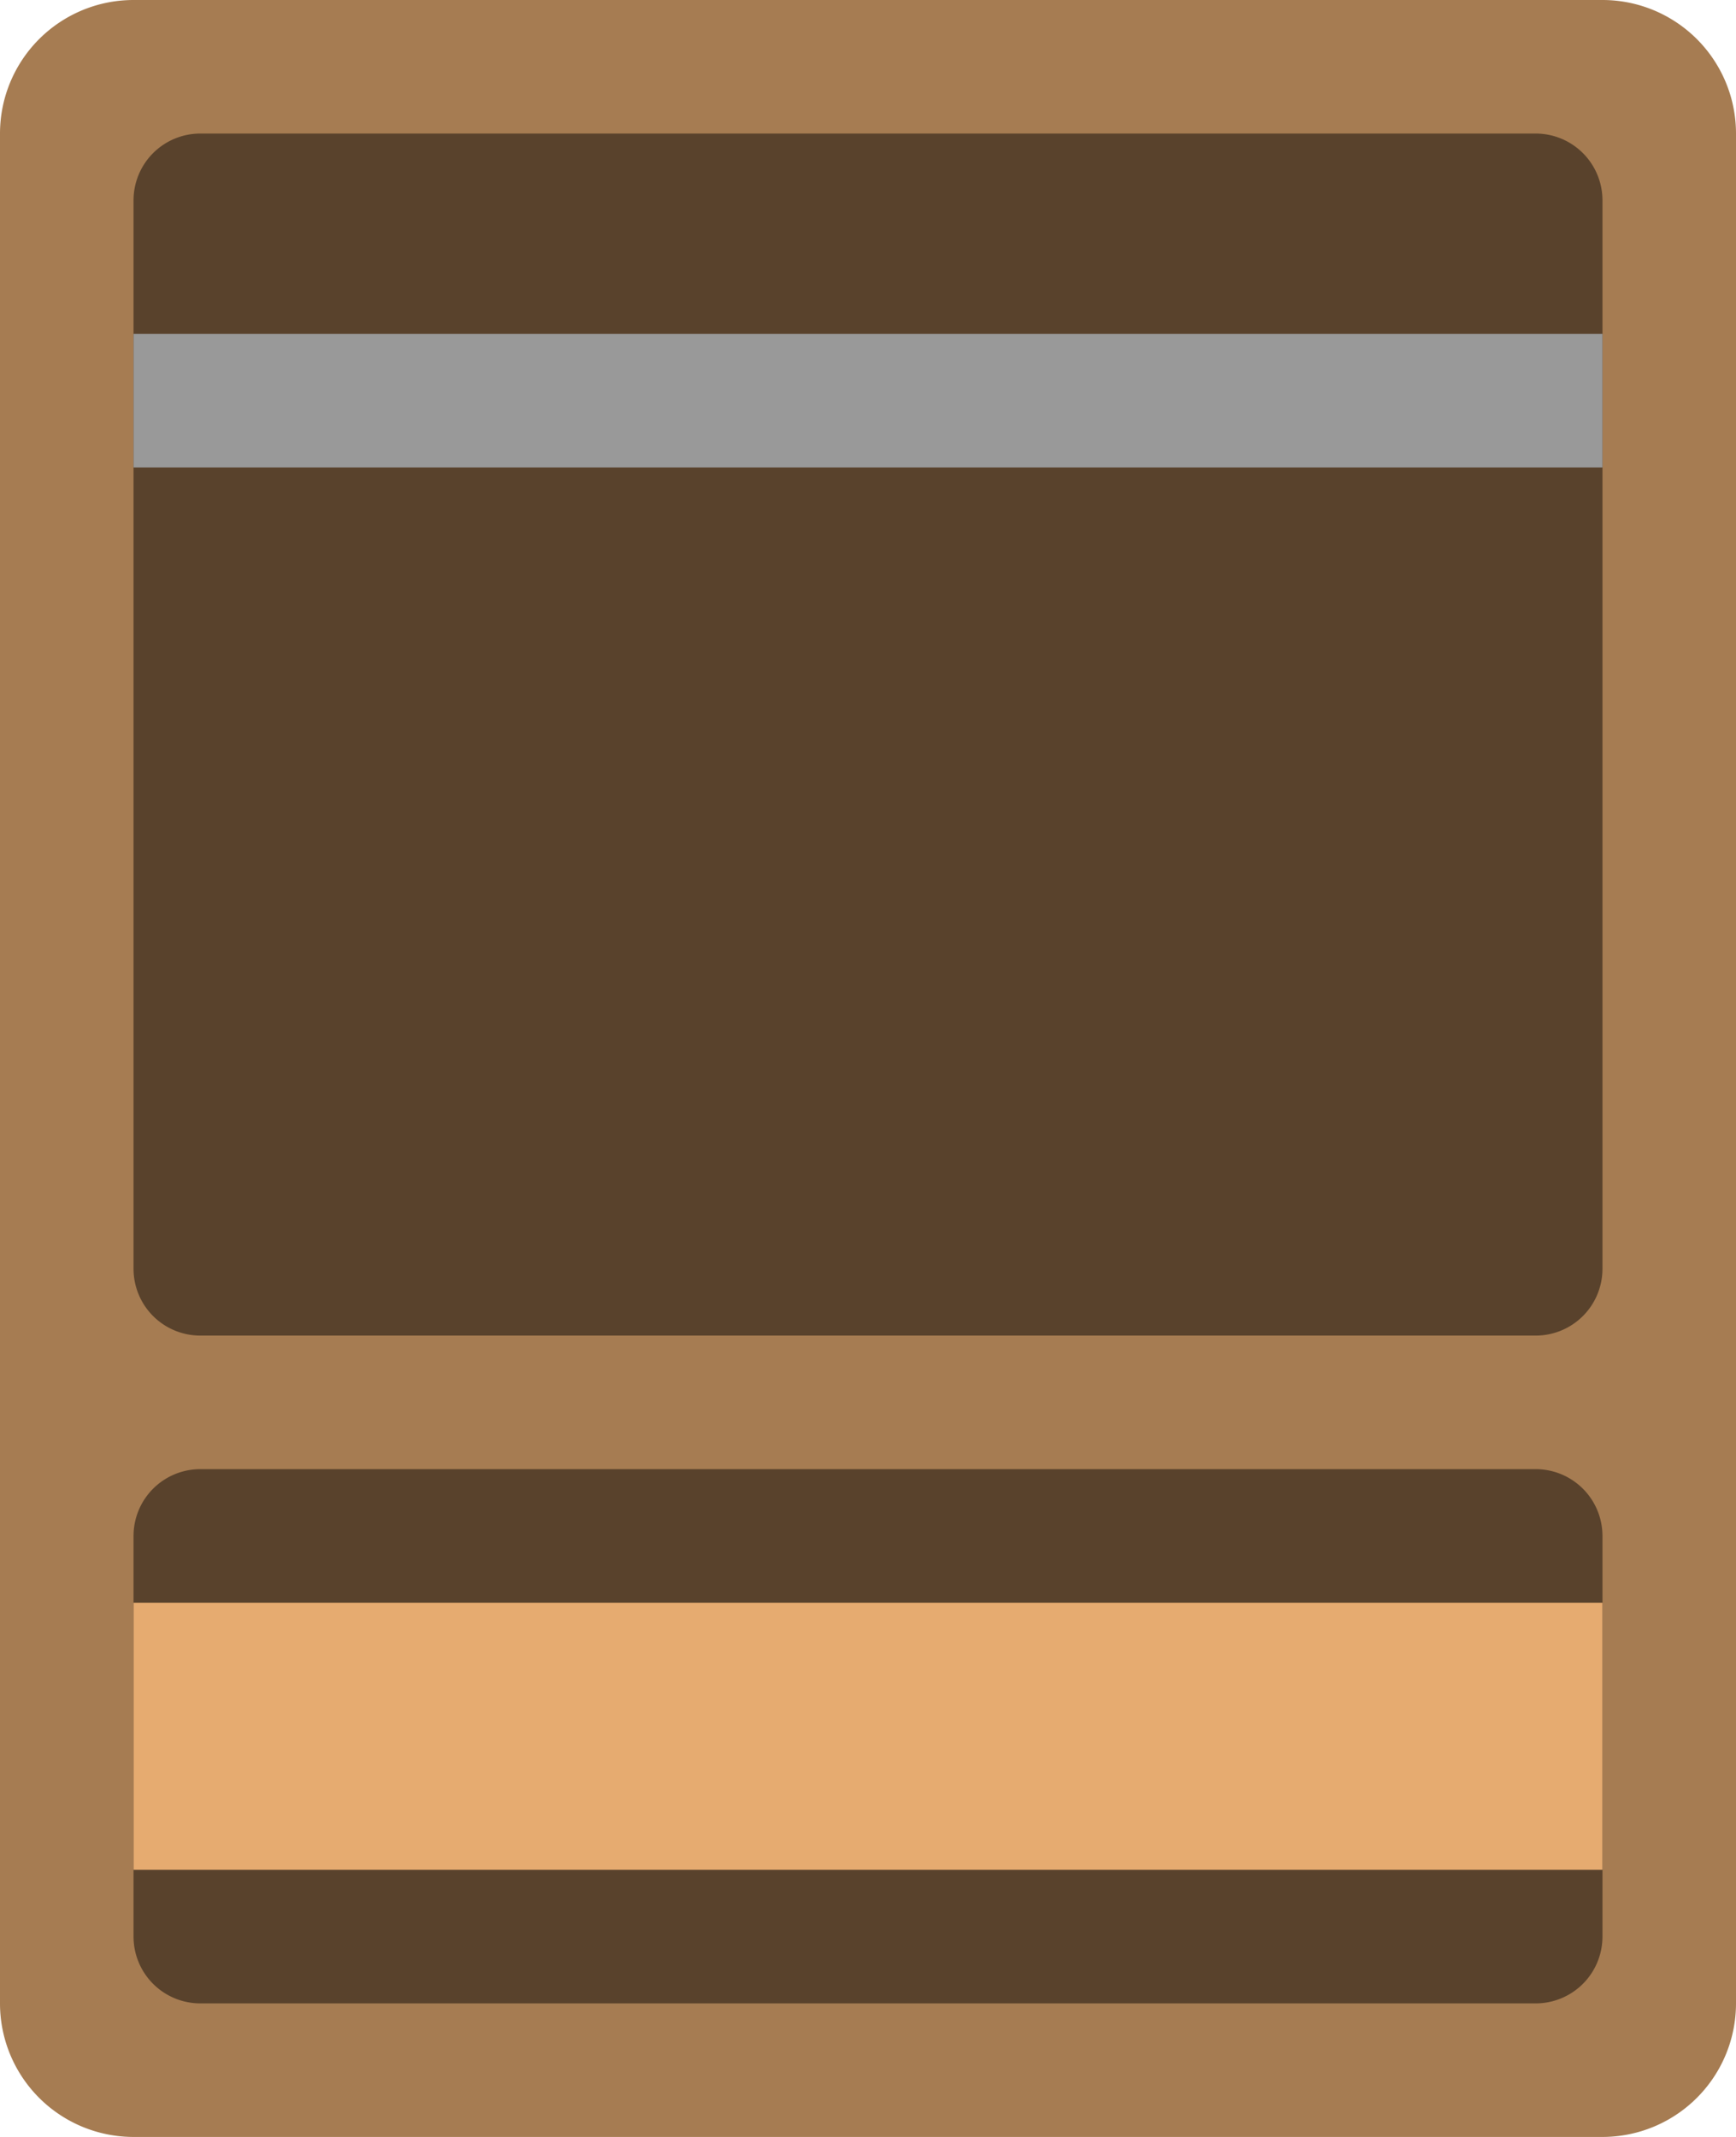 <svg xmlns="http://www.w3.org/2000/svg" width="52" height="64"><path d="M48 0H4a4 4 0 00-4 4v56a4 4 0 004 4h44a4 4 0 004-4V4a4 4 0 00-4-4z" fill="#a67c52"/><path d="M46 4H6a2 2 0 00-2 2v32a2 2 0 002 2h40a2 2 0 002-2V6a2 2 0 00-2-2zm0 40H6a2 2 0 00-2 2v12a2 2 0 002 2h40a2 2 0 002-2V46a2 2 0 00-2-2z" fill-rule="evenodd" clip-rule="evenodd" fill="#59422c"/><path fill="#e6ab70" d="M4 48h44v8H4z"/><path fill="#999" d="M4 10h44v4H4z"/></svg>